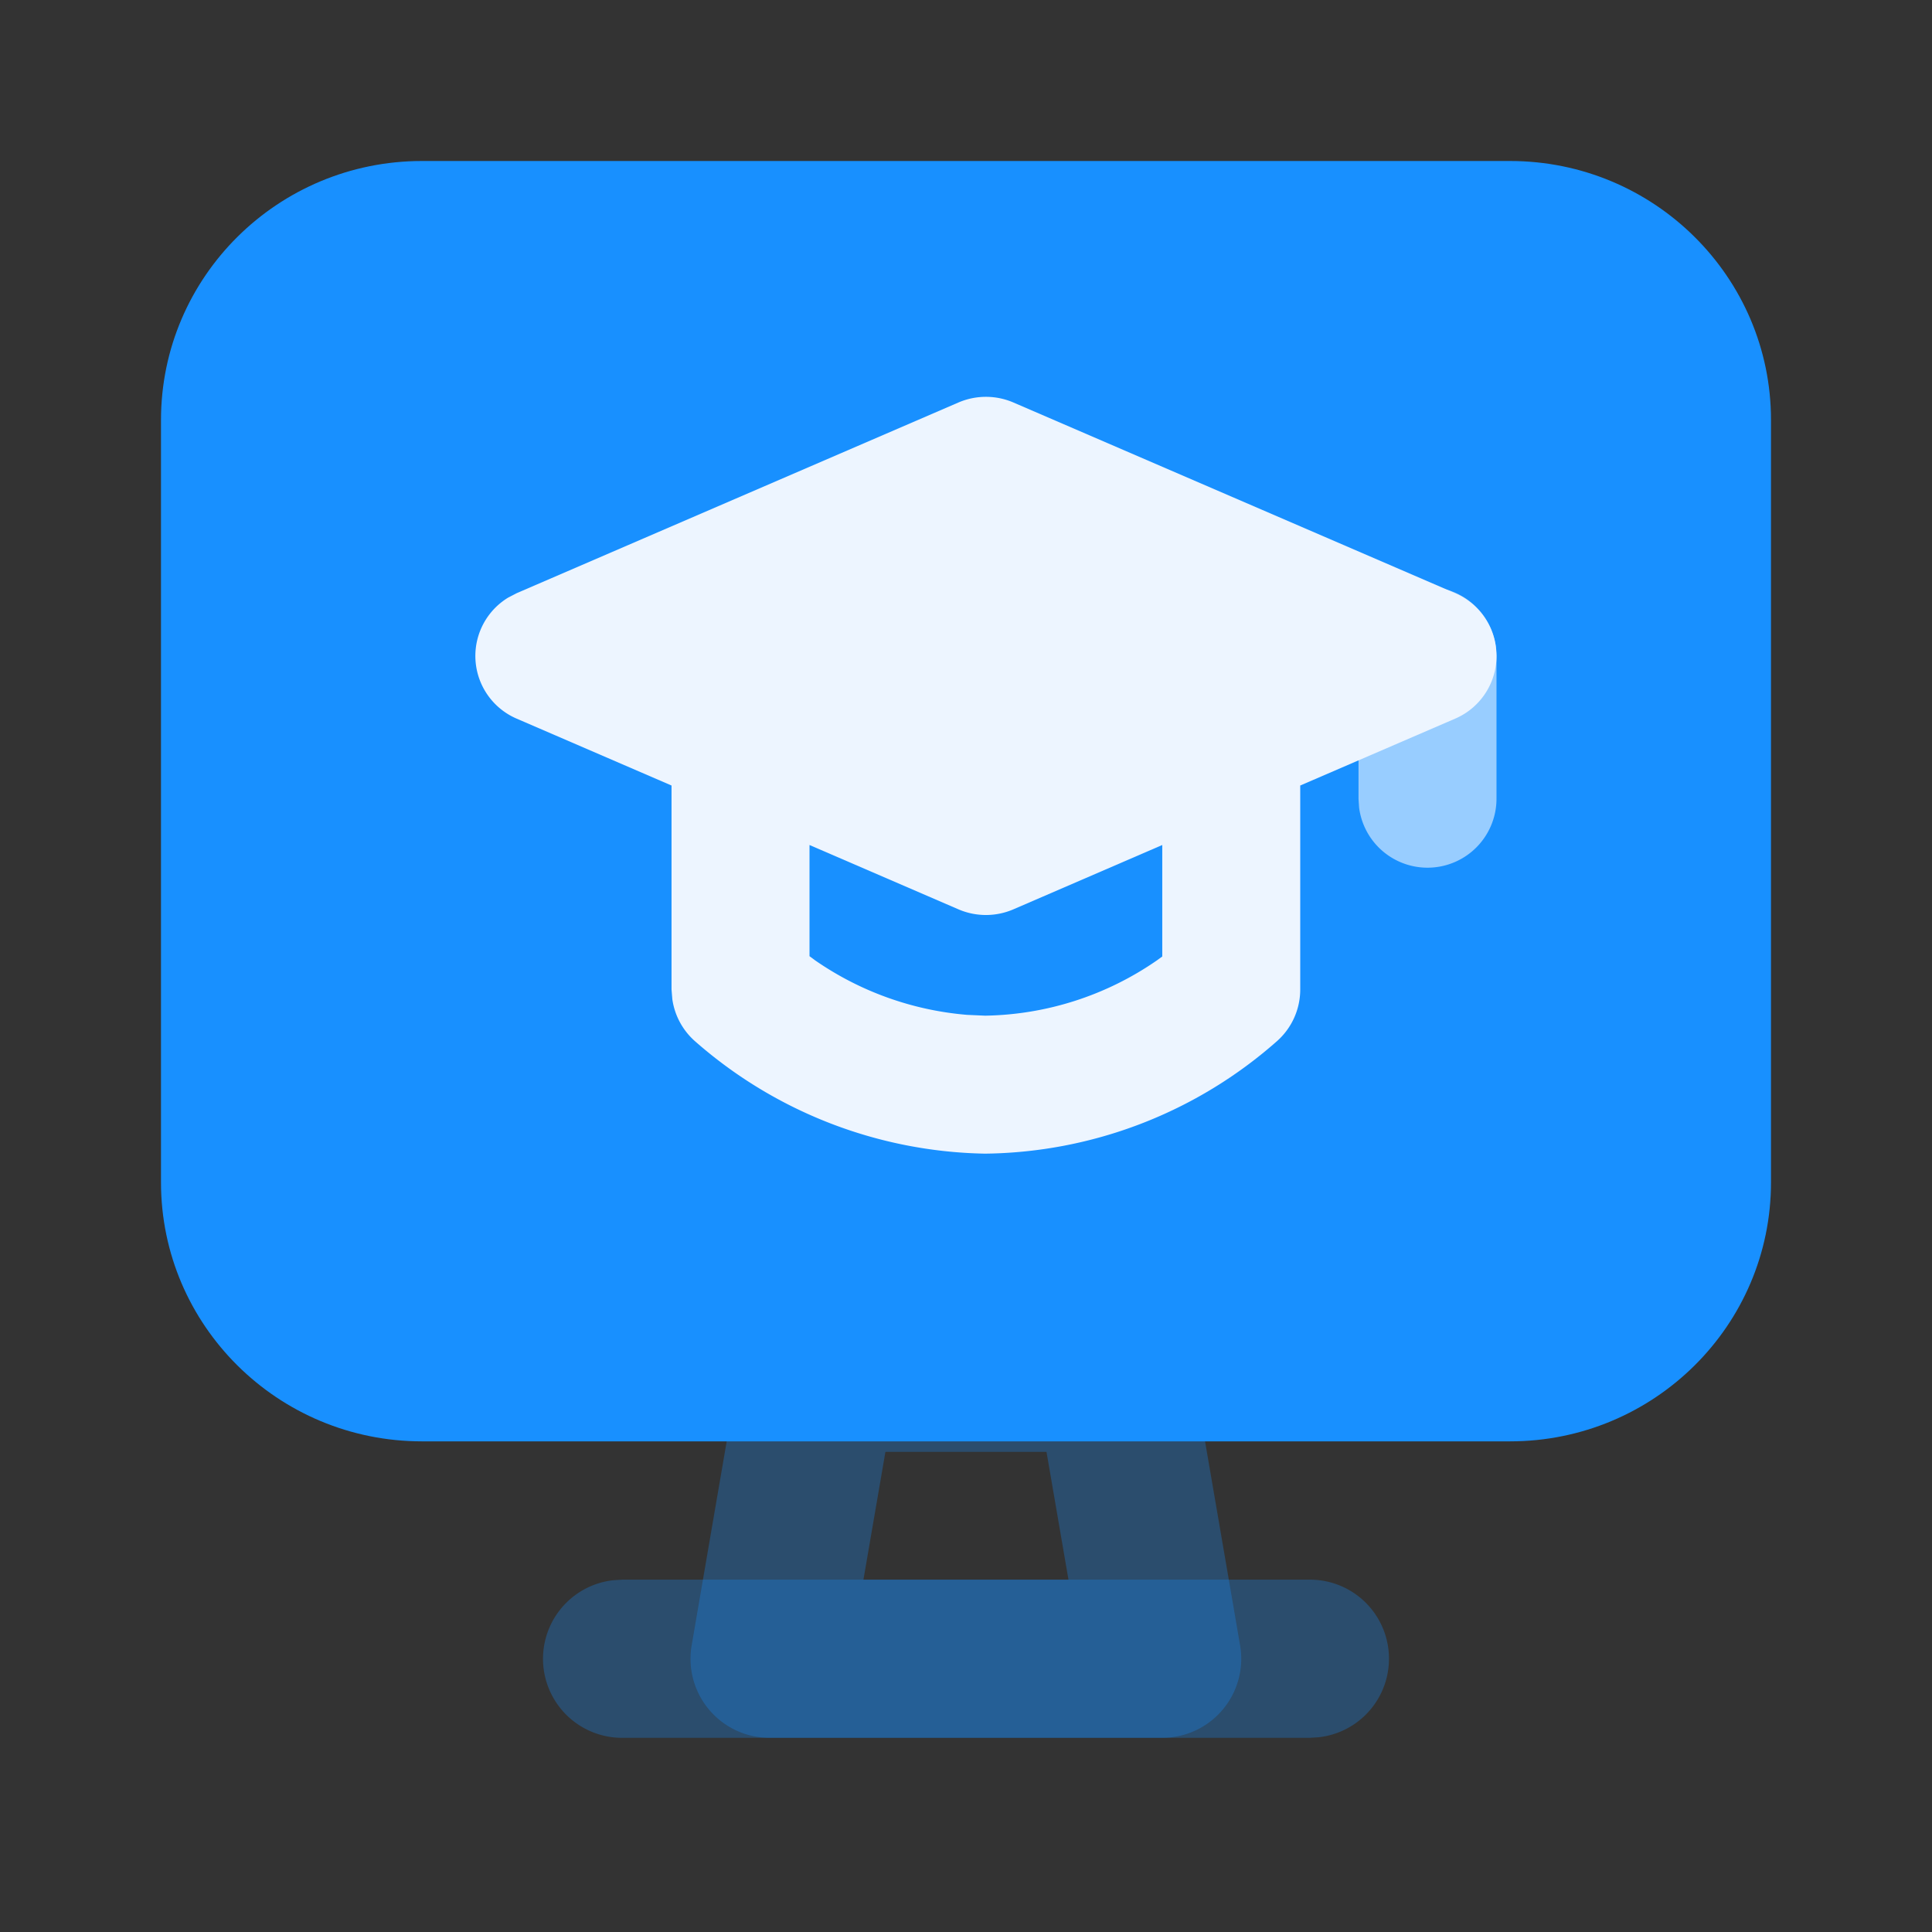<?xml version="1.0" standalone="no"?><!DOCTYPE svg PUBLIC "-//W3C//DTD SVG 1.1//EN" "http://www.w3.org/Graphics/SVG/1.1/DTD/svg11.dtd"><svg t="1742994879180" class="icon" viewBox="0 0 1024 1024" version="1.1" xmlns="http://www.w3.org/2000/svg" p-id="2882" xmlns:xlink="http://www.w3.org/1999/xlink" width="200" height="200"><rect x="0" y="0" width="1024" height="1024" fill="#333333" stroke="none"/><path d="M590.037 685.739H433.92a41.899 41.899 0 0 0-41.301 34.816l-26.027 151.509a41.899 41.899 0 0 0 41.344 49.024h208.043a41.899 41.899 0 0 0 41.301-49.024l-26.027-151.467a41.899 41.899 0 0 0-41.259-34.859zM554.667 769.536l11.648 67.712h-108.672l11.648-67.712H554.667z" fill="#1890FF" fill-opacity=".282" p-id="2883"></path><path d="M694.059 837.248a41.899 41.899 0 0 1 4.864 83.541l-4.864 0.299H329.941a41.899 41.899 0 0 1-4.864-83.541l4.864-0.299h364.117z" fill="#1890FF" fill-opacity=".282" p-id="2884"></path><path d="M800.341 85.333H223.659C147.285 85.333 85.333 146.773 85.333 222.635v404.053c0 75.776 61.952 137.259 138.325 137.259h576.683c76.373 0 138.325-61.44 138.325-137.301V222.635C938.667 146.816 876.715 85.333 800.341 85.333z" fill="#1890FF" p-id="2885"></path><path d="M756.608 311.083c18.645 0 34.048 13.952 36.267 32l0.299 4.565v75.776a36.565 36.565 0 0 1-72.832 4.565l-0.299-4.565V347.648c0-20.181 16.384-36.565 36.565-36.565z" fill="#EDF5FF" fill-opacity=".6" p-id="2886"></path><path d="M507.989 213.333a36.821 36.821 0 0 1 29.141 0l234.069 101.035a36.181 36.181 0 0 1 0 66.56l-82.048 35.413v108.075a36.565 36.565 0 0 1-12.203 27.307 237.653 237.653 0 0 1-154.88 59.733 239.061 239.061 0 0 1-153.771-59.648 36.565 36.565 0 0 1-11.947-22.187l-0.427-5.205V416.341l-82.005-35.413a36.181 36.181 0 0 1-4.608-64.171l4.608-2.389z m108.032 234.539l-78.891 34.091a36.821 36.821 0 0 1-29.141 0l-78.933-34.091v58.923l2.987 2.219a165.547 165.547 0 0 0 80.555 28.885l9.557 0.427a164.48 164.48 0 0 0 90.923-29.227l2.944-2.133v-59.093z" fill="#EDF5FF" p-id="2887"></path></svg>